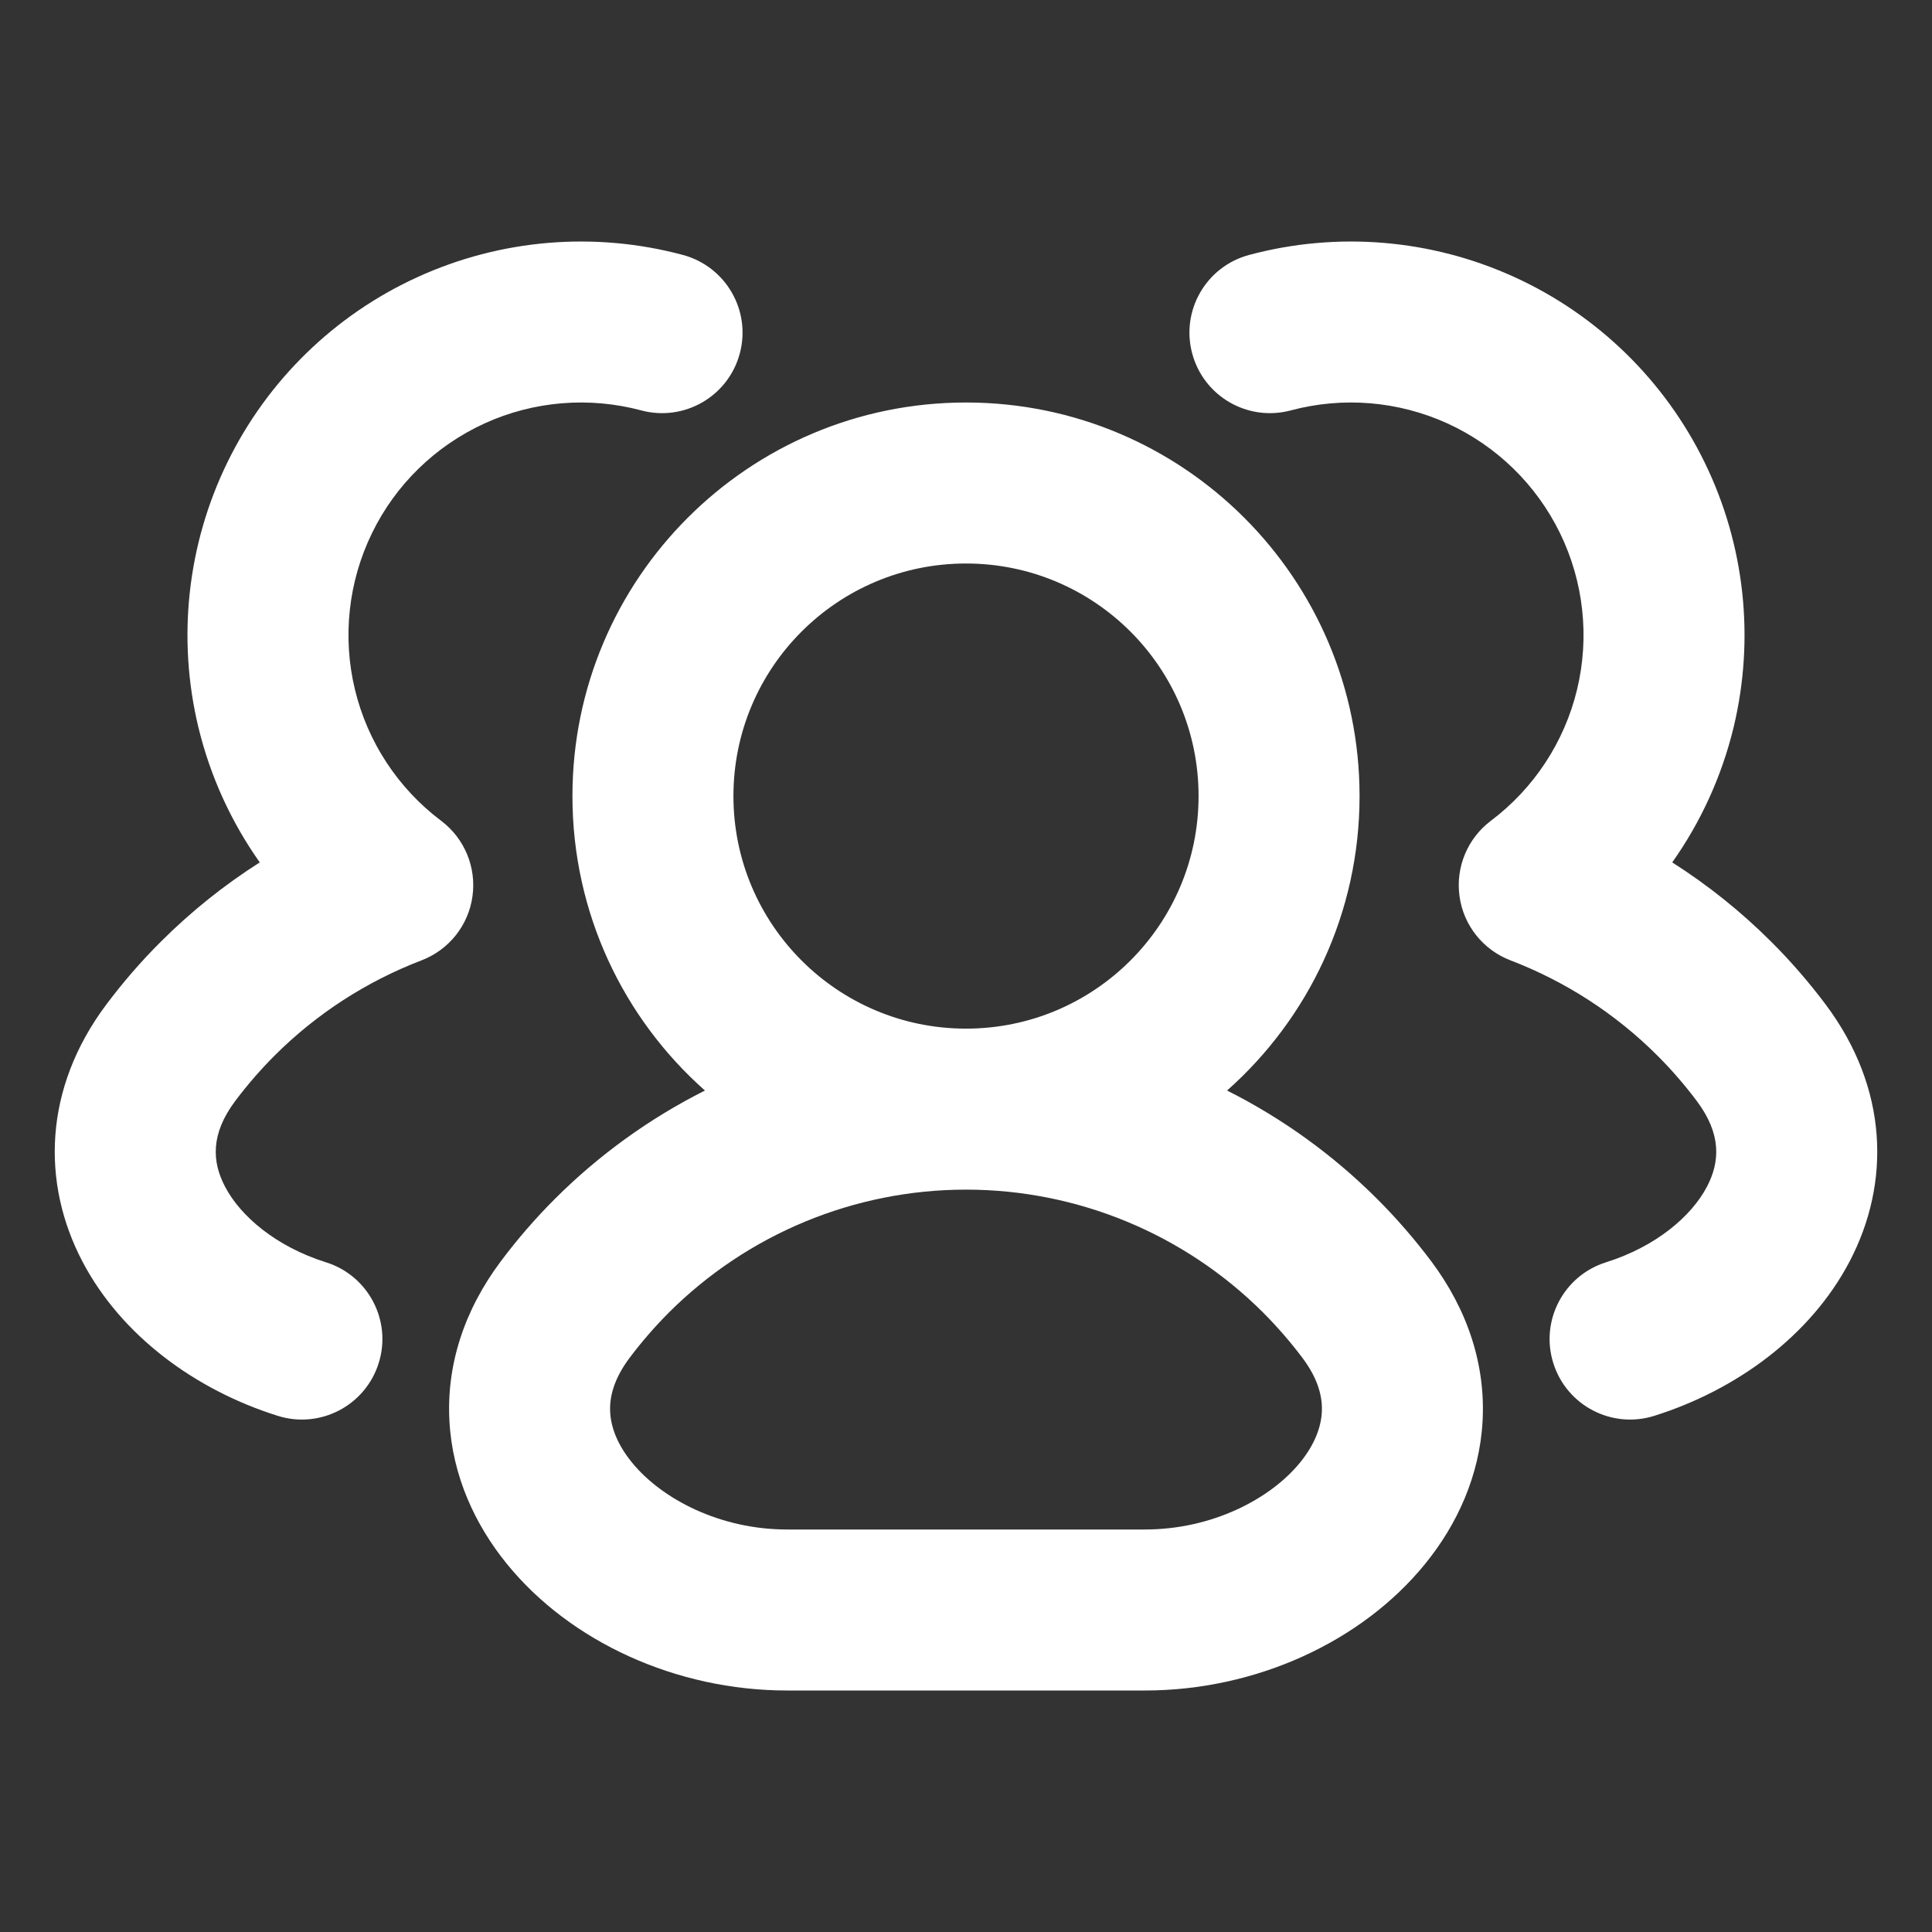 <svg width="24" height="24" viewBox="0 0 24 24" fill="none" xmlns="http://www.w3.org/2000/svg">
<rect x="0" y="0" width="24" height="24" fill="#333333" stroke="none"/>
<path fill-rule="evenodd" clip-rule="evenodd" d="M5.189 3.441C6.222 2.97 7.387 2.873 8.483 3.167C9.016 3.31 9.333 3.858 9.19 4.391C9.047 4.925 8.499 5.241 7.965 5.098C7.317 4.925 6.629 4.982 6.019 5.26C5.409 5.539 4.914 6.02 4.621 6.623C4.327 7.226 4.252 7.913 4.409 8.565C4.566 9.217 4.945 9.794 5.481 10.197C5.771 10.416 5.92 10.775 5.869 11.136C5.819 11.496 5.576 11.8 5.236 11.93C4.557 12.19 3.933 12.591 3.409 13.115C3.232 13.292 3.07 13.48 2.922 13.677C2.613 14.089 2.634 14.434 2.796 14.742C2.987 15.107 3.427 15.485 4.05 15.681C4.577 15.846 4.87 16.408 4.704 16.934C4.538 17.461 3.977 17.754 3.45 17.588C2.428 17.267 1.509 16.594 1.025 15.673C0.512 14.696 0.54 13.521 1.321 12.478C1.526 12.205 1.75 11.945 1.995 11.701C2.371 11.325 2.785 10.994 3.227 10.713C2.871 10.21 2.611 9.641 2.464 9.033C2.199 7.929 2.326 6.767 2.823 5.747C3.32 4.727 4.157 3.911 5.189 3.441ZM17.981 5.26C17.37 4.982 16.683 4.925 16.035 5.098C15.501 5.241 14.953 4.925 14.81 4.391C14.667 3.858 14.983 3.31 15.517 3.167C16.613 2.873 17.778 2.97 18.811 3.441C19.843 3.911 20.68 4.727 21.177 5.747C21.674 6.767 21.801 7.929 21.536 9.033C21.389 9.641 21.129 10.21 20.773 10.713C21.215 10.994 21.629 11.325 22.005 11.701C22.25 11.945 22.474 12.205 22.679 12.478C23.46 13.521 23.488 14.696 22.975 15.673C22.491 16.594 21.572 17.267 20.55 17.588C20.023 17.754 19.462 17.461 19.296 16.934C19.13 16.408 19.423 15.846 19.95 15.681C20.573 15.485 21.013 15.107 21.204 14.742C21.366 14.434 21.387 14.089 21.078 13.677C20.93 13.48 20.768 13.292 20.591 13.115C20.067 12.591 19.443 12.19 18.764 11.93C18.424 11.8 18.181 11.496 18.131 11.136C18.08 10.775 18.229 10.416 18.519 10.197C19.055 9.794 19.434 9.217 19.591 8.565C19.748 7.913 19.673 7.226 19.379 6.623C19.085 6.02 18.591 5.539 17.981 5.26ZM12 7C10.405 7 9.111 8.293 9.111 9.889C9.111 11.484 10.405 12.778 12 12.778C13.596 12.778 14.889 11.484 14.889 9.889C14.889 8.293 13.596 7 12 7ZM15.243 13.547C16.253 12.652 16.889 11.344 16.889 9.889C16.889 7.189 14.7 5 12 5C9.3 5 7.111 7.189 7.111 9.889C7.111 11.345 7.747 12.652 8.757 13.547C8.074 13.89 7.444 14.343 6.893 14.893C6.649 15.137 6.424 15.397 6.22 15.67C5.761 16.283 5.545 16.965 5.583 17.654C5.62 18.332 5.899 18.939 6.298 19.429C7.083 20.394 8.399 21 9.778 21H14.222C15.602 21 16.917 20.394 17.702 19.429C18.101 18.939 18.38 18.332 18.417 17.654C18.455 16.965 18.239 16.283 17.781 15.67C17.576 15.397 17.351 15.137 17.107 14.893C16.556 14.343 15.926 13.89 15.243 13.547ZM12 14.778C10.615 14.778 9.287 15.328 8.307 16.307C8.131 16.484 7.968 16.672 7.82 16.869C7.617 17.141 7.57 17.367 7.58 17.544C7.59 17.731 7.669 17.945 7.85 18.167C8.223 18.625 8.948 19 9.778 19H14.222C15.052 19 15.778 18.625 16.151 18.167C16.331 17.945 16.41 17.731 16.42 17.544C16.43 17.367 16.384 17.141 16.18 16.869C16.032 16.672 15.869 16.484 15.693 16.307C14.713 15.328 13.385 14.778 12 14.778Z" fill="white"/>
</svg>
